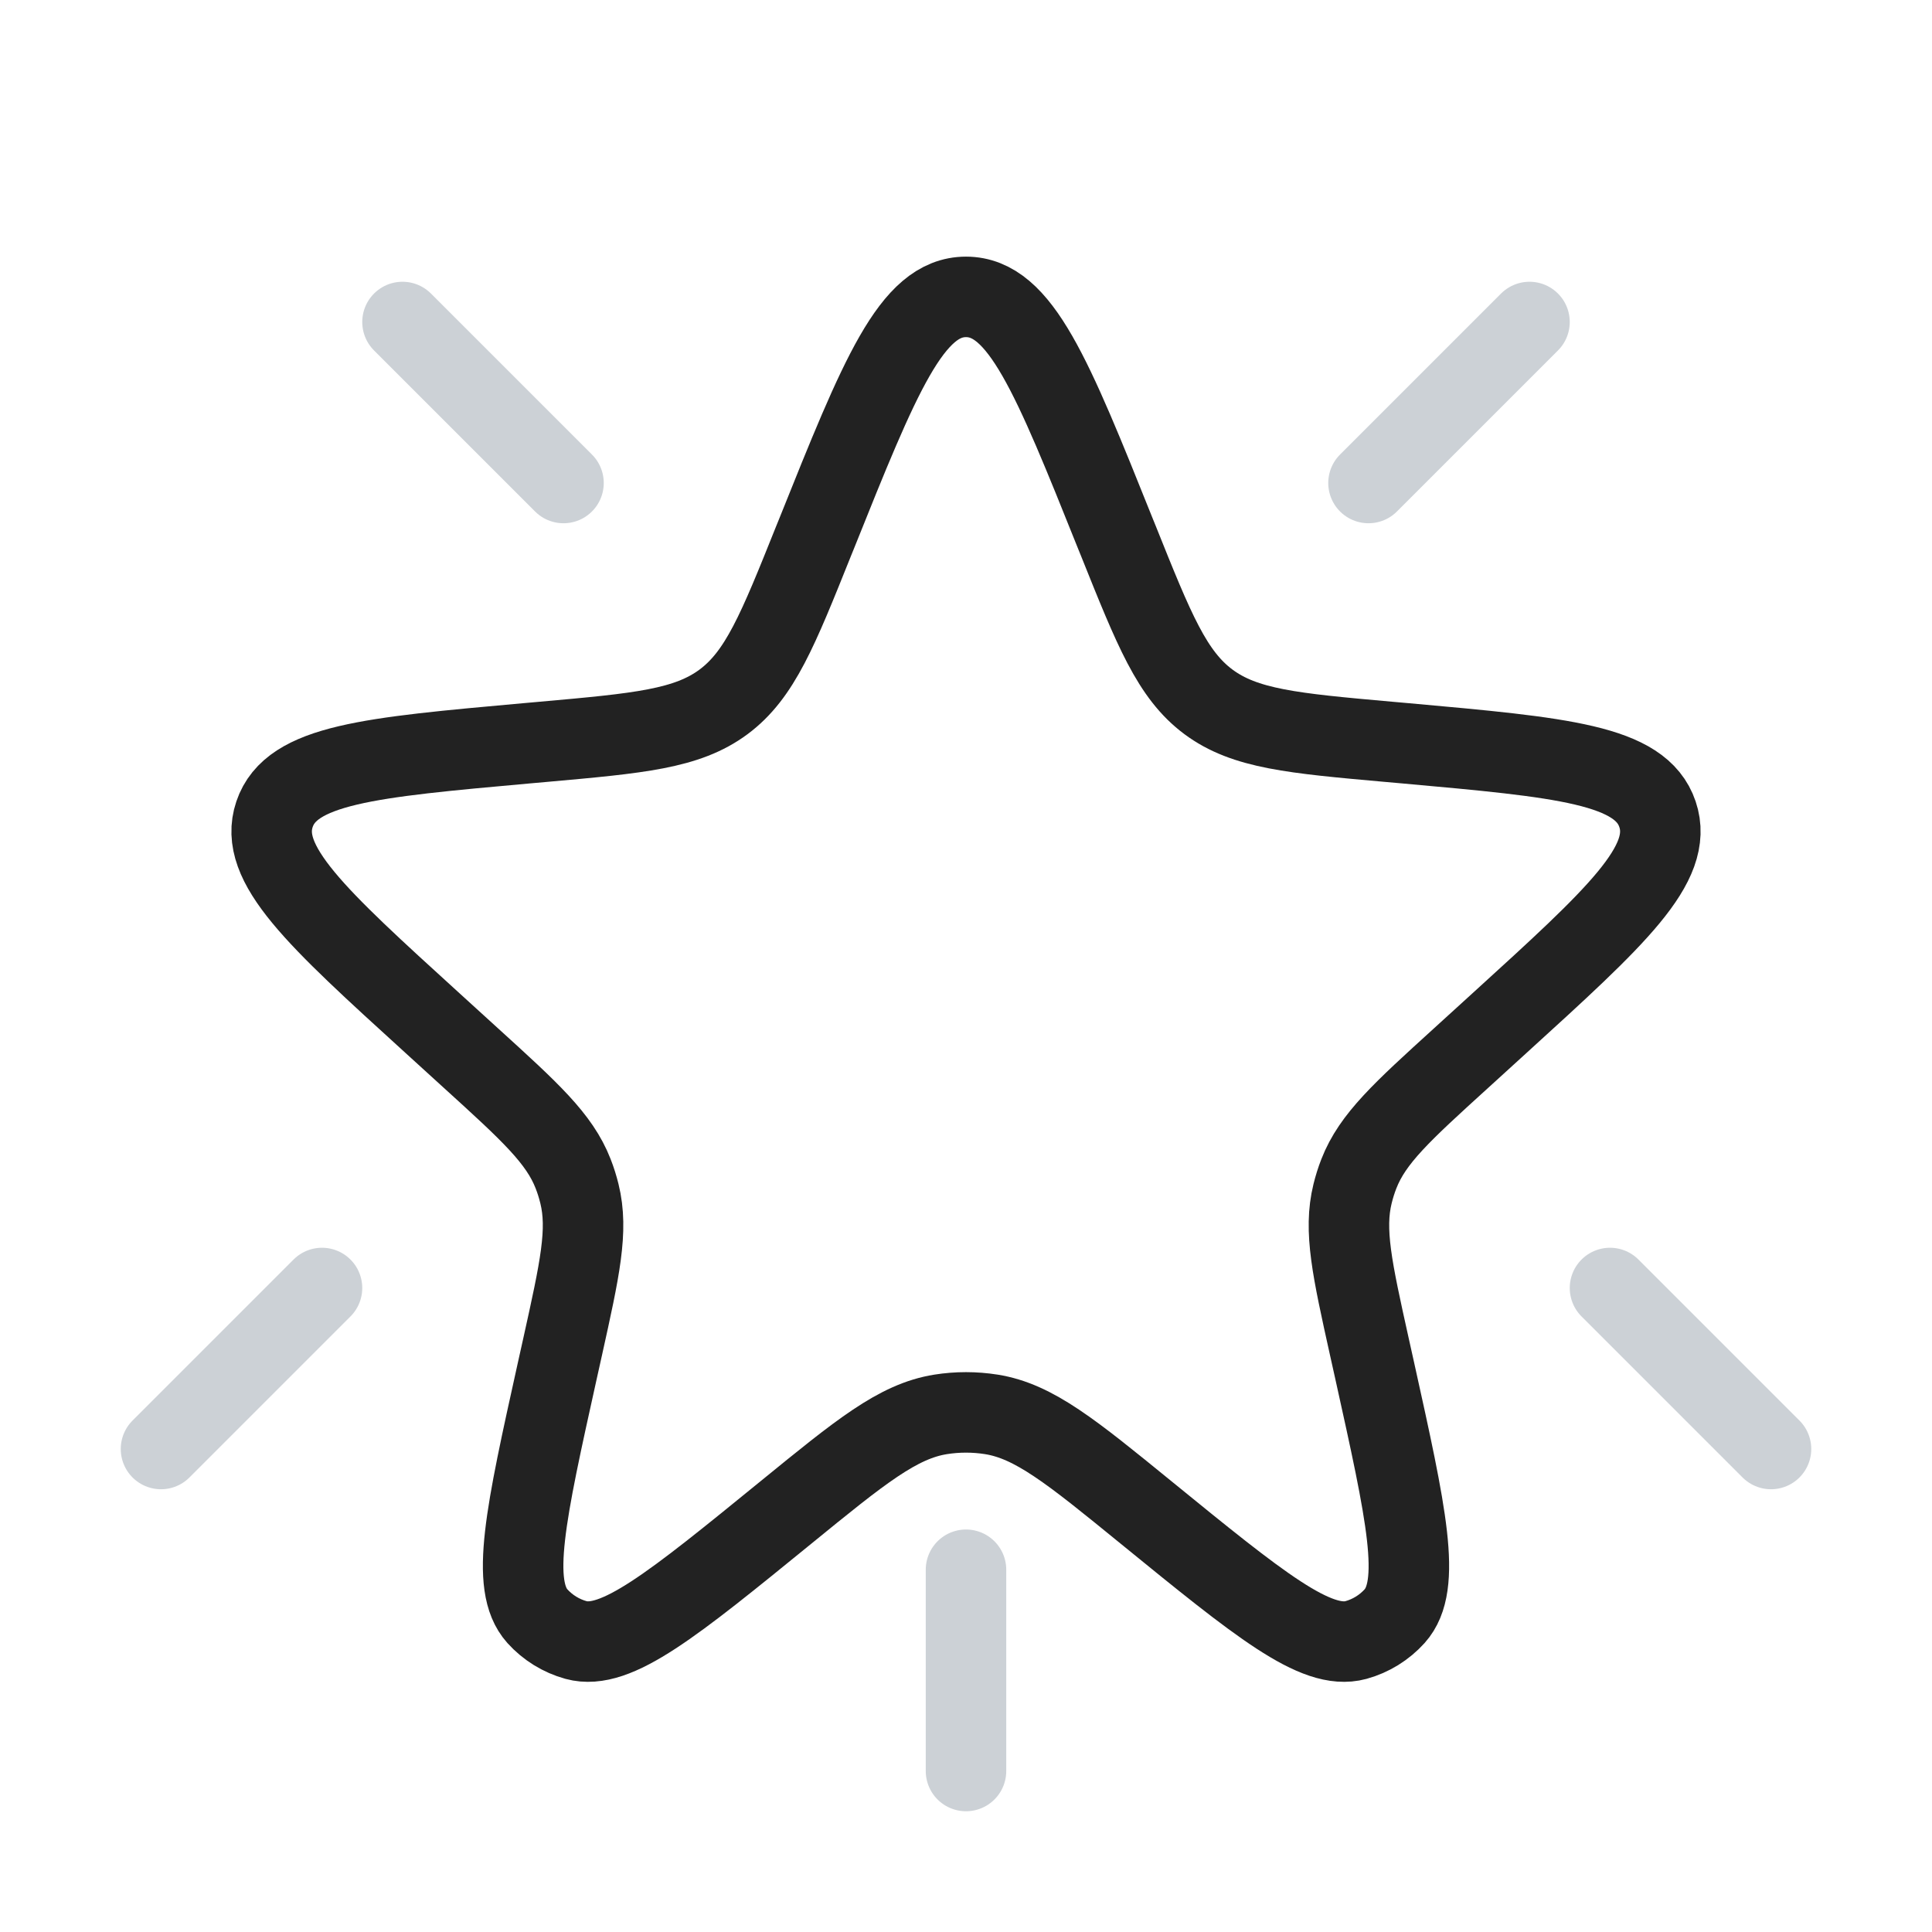 <svg width="24" height="24" viewBox="0 0 24 24" fill="none" xmlns="http://www.w3.org/2000/svg">
<path d="M10.144 6.629C10.93 4.668 11.324 3.688 12 3.688C12.676 3.688 13.07 4.668 13.856 6.629L13.893 6.72C14.337 7.828 14.559 8.382 15.012 8.719C15.465 9.055 16.06 9.109 17.248 9.215L17.463 9.234C19.409 9.409 20.382 9.496 20.59 10.115C20.799 10.734 20.076 11.391 18.631 12.706L18.149 13.145C17.417 13.81 17.051 14.143 16.881 14.579C16.849 14.66 16.823 14.744 16.802 14.829C16.69 15.283 16.797 15.766 17.011 16.731L17.078 17.032C17.471 18.806 17.668 19.693 17.325 20.076C17.196 20.219 17.029 20.322 16.844 20.373C16.348 20.508 15.643 19.934 14.234 18.786C13.309 18.032 12.846 17.655 12.315 17.57C12.106 17.537 11.893 17.537 11.685 17.57C11.153 17.655 10.691 18.032 9.766 18.786C8.357 19.934 7.652 20.508 7.156 20.373C6.971 20.322 6.804 20.219 6.675 20.076C6.332 19.693 6.529 18.806 6.922 17.032L6.989 16.731C7.203 15.766 7.31 15.283 7.198 14.829C7.177 14.744 7.151 14.66 7.119 14.579C6.949 14.143 6.583 13.81 5.851 13.145L5.369 12.706C3.924 11.391 3.201 10.734 3.41 10.115C3.618 9.496 4.591 9.409 6.537 9.234L6.751 9.215C7.94 9.109 8.535 9.055 8.988 8.719C9.441 8.382 9.663 7.828 10.107 6.72L10.144 6.629Z" stroke="#222222"/>
<path d="M17 6L19 4" stroke="#2A4157" stroke-opacity="0.24" stroke-linecap="round"/>
<path d="M20 16L22 18" stroke="#2A4157" stroke-opacity="0.24" stroke-linecap="round"/>
<path d="M12 19.5V22" stroke="#2A4157" stroke-opacity="0.24" stroke-linecap="round"/>
<path d="M7 6L5 4" stroke="#2A4157" stroke-opacity="0.24" stroke-linecap="round"/>
<path d="M4 16L2 18" stroke="#2A4157" stroke-opacity="0.24" stroke-linecap="round"/>
</svg>
